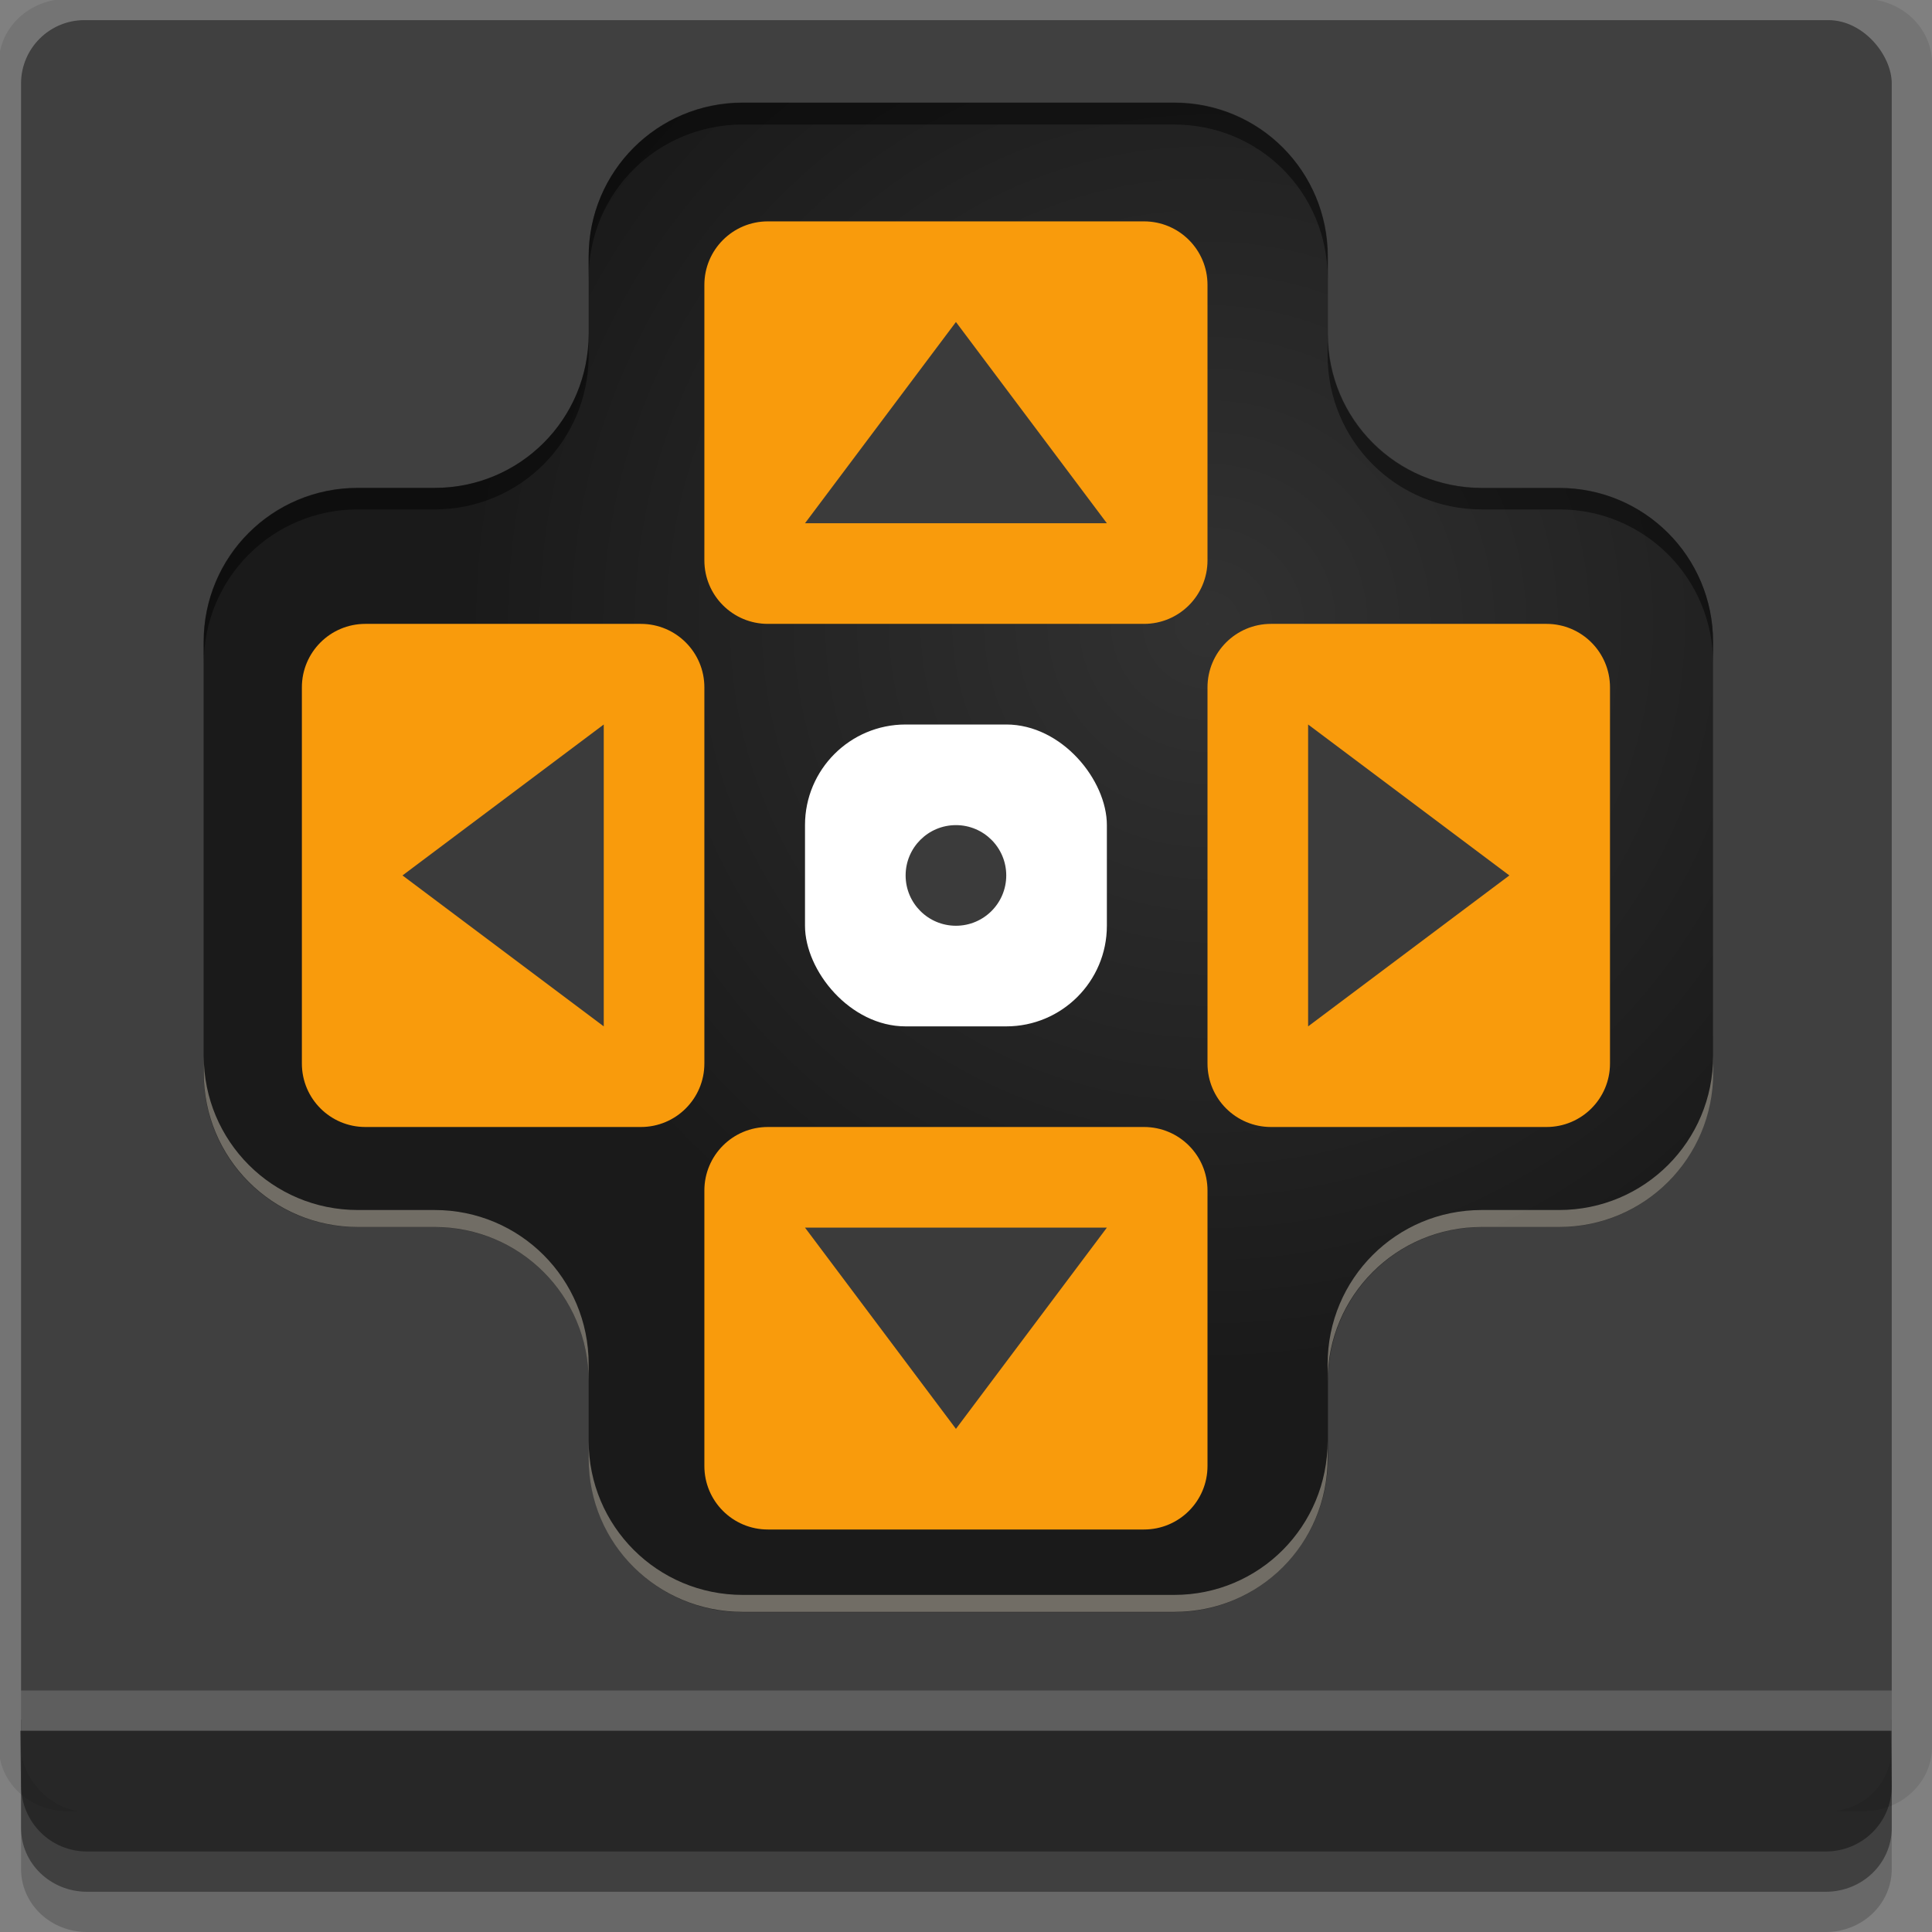 <?xml version="1.0" encoding="UTF-8" standalone="no"?>
<!-- Created with Inkscape (http://www.inkscape.org/) -->

<svg
   xmlns:dc="http://purl.org/dc/elements/1.1/"
   xmlns:cc="http://creativecommons.org/ns#"
   xmlns:rdf="http://www.w3.org/1999/02/22-rdf-syntax-ns#"
   xmlns:svg="http://www.w3.org/2000/svg"
   xmlns="http://www.w3.org/2000/svg"
   xmlns:xlink="http://www.w3.org/1999/xlink"
   xmlns:sodipodi="http://sodipodi.sourceforge.net/DTD/sodipodi-0.dtd"
   xmlns:inkscape="http://www.inkscape.org/namespaces/inkscape"
   width="96"
   height="96"
   id="svg2"
   version="1.1"
   inkscape:version="0.48.4 r9939"
   sodipodi:docname="preferences-desktop-gaming.svg">
  <rect width="100%" height="100%" fill="#808080" stroke="none"/>
  <defs
     id="defs4">
    <linearGradient
       id="linearGradient3822">
      <stop
         style="stop-color:#000000;stop-opacity:0.246;"
         offset="0"
         id="stop3824" />
      <stop
         style="stop-color:#000000;stop-opacity:0.654;"
         offset="1"
         id="stop3826" />
    </linearGradient>
    <radialGradient
       inkscape:collect="always"
       xlink:href="#linearGradient3822"
       id="radialGradient3828"
       cx="60"
       cy="987.362"
       fx="60"
       fy="987.362"
       r="37.5"
       gradientTransform="translate(0,2.2643289e-4)"
       gradientUnits="userSpaceOnUse" />
  </defs>
  <sodipodi:namedview
     id="base"
     pagecolor="#ffffff"
     bordercolor="#666666"
     borderopacity="1.0"
     inkscape:pageopacity="0.0"
     inkscape:pageshadow="2"
     inkscape:zoom="3.3091341"
     inkscape:cx="15.334523"
     inkscape:cy="25.407268"
     inkscape:document-units="px"
     inkscape:current-layer="layer1"
     showgrid="true"
     inkscape:snap-page="true"
     inkscape:snap-global="true"
     inkscape:snap-center="true"
     inkscape:snap-object-midpoints="false"
     showguides="true"
     inkscape:guide-bbox="true"
     inkscape:snap-bbox="true"
     inkscape:object-paths="true"
     inkscape:object-nodes="true"
     inkscape:window-width="1305"
     inkscape:window-height="744"
     inkscape:window-x="61"
     inkscape:window-y="24"
     inkscape:window-maximized="1"
     inkscape:snap-midpoints="true"
     inkscape:snap-grids="true"
     inkscape:snap-to-guides="false">
    <inkscape:grid
       type="xygrid"
       id="grid3002"
       empspacing="5"
       visible="true"
       enabled="true"
       snapvisiblegridlinesonly="true" />
  </sodipodi:namedview>
  <g
     inkscape:label="Layer 1"
     inkscape:groupmode="layer"
     id="layer1"
     transform="translate(0,-956.362)">
    <rect
       style="fill:#ffffff;fill-opacity:0;fill-rule:nonzero;stroke:none"
       id="rect3775"
       width="96"
       height="96"
       x="0"
       y="956.362"
       ry="0" />
    <path
       style="fill:#000000;fill-opacity:0.096;fill-rule:nonzero;stroke:none"
       d="m 3.353,956.307 c -1.884,0 -3.411,1.432 -3.411,3.198 l 0,83.659 c 0,1.766 1.527,3.198 3.411,3.198 l 89.236,0 c 1.884,0 3.411,-1.432 3.411,-3.198 l 0,-83.659 c 0,-1.766 -1.527,-3.198 -3.411,-3.198 z"
       id="rect3772"
       inkscape:connector-curvature="0"
       sodipodi:nodetypes="sssssssss" />
    <path
       style="fill:#000000;fill-opacity:0.187;fill-rule:nonzero;stroke:none"
       d="m 1.046,1041.807 0,7.422 c 0,1.739 1.462,3.134 3.285,3.134 l 86.384,0 c 1.823,0 3.285,-1.395 3.285,-3.134 l 0,-7.422 -92.954,0 z"
       id="rect3785"
       inkscape:connector-curvature="0" />
    <path
       style="fill:#000000;fill-opacity:0.384;fill-rule:nonzero;stroke:none"
       d="m 1.046,1041.807 0,5.381 c 0,1.762 1.462,3.175 3.285,3.175 l 86.384,0 c 1.823,0 3.285,-1.413 3.285,-3.175 l 0,-5.381 -92.954,0 z"
       id="rect3783"
       inkscape:connector-curvature="0" />
    <rect
       style="fill:#404040;fill-opacity:1;fill-rule:nonzero;stroke:none"
       id="rect2985"
       width="92.954"
       height="89"
       x="1.046"
       y="957.362"
       ry="3.151" />
    <path
       style="fill:#000000;fill-opacity:0.384;fill-rule:nonzero;stroke:none"
       d="m 1,1042.362 0.046,2.746 c 0.03,1.806 1.462,3.254 3.285,3.254 l 86.384,0 c 1.823,0 3.285,-1.448 3.285,-3.254 l -0.046,-2.746 z"
       id="rect3781"
       inkscape:connector-curvature="0"
       sodipodi:nodetypes="csssscc" />
    <rect
       style="fill:#ffffff;fill-opacity:0.157;fill-rule:nonzero;stroke:none"
       id="rect3770"
       width="92.954"
       height="2"
       x="1.046"
       y="1040.362" />
    <path
       style="opacity:0.914;fill:url(#radialGradient3828);fill-opacity:1;fill-rule:evenodd;stroke:none"
       d="m 36.903,961.469 c -4.24,0 -7.653,3.413 -7.653,7.653 l 0,3.827 c 0,4.24 -3.413,7.653 -7.653,7.653 l -3.827,0 c -4.24,0 -7.653,3.413 -7.653,7.653 l 0,21.429 c 0,4.24 3.413,7.653 7.653,7.653 l 3.827,0 c 4.24,0 7.653,3.413 7.653,7.653 l 0,3.826 c 0,4.24 3.413,7.653 7.653,7.653 l 21.429,0 c 4.24,0 7.653,-3.413 7.653,-7.653 l 0,-3.826 c 0,-4.24 3.413,-7.653 7.653,-7.653 l 3.827,0 c 4.24,0 7.653,-3.413 7.653,-7.653 l 0,-21.429 c 0,-4.24 -3.413,-7.653 -7.653,-7.653 l -3.827,0 c -4.24,0 -7.653,-3.413 -7.653,-7.653 l 0,-3.827 c 0,-4.24 -3.413,-7.653 -7.653,-7.653 z"
       id="rect3003"
       inkscape:connector-curvature="0"
       sodipodi:nodetypes="sssssssssssssssssssssssss" />
    <path
       style="opacity:1;fill:#f99b0c;fill-opacity:1;fill-rule:evenodd;stroke:none"
       d="M 38.156 11 C 36.411 11 35 12.411 35 14.156 L 35 27.844 C 35 29.589 36.411 31 38.156 31 L 56.844 31 C 58.589 31 60 29.589 60 27.844 L 60 14.156 C 60 12.411 58.589 11 56.844 11 L 38.156 11 z M 18.156 31 C 16.411 31 15 32.411 15 34.156 L 15 52.844 C 15 54.589 16.411 56 18.156 56 L 31.844 56 C 33.589 56 35 54.589 35 52.844 L 35 34.156 C 35 32.411 33.589 31 31.844 31 L 18.156 31 z M 63.156 31 C 61.411 31 60 32.411 60 34.156 L 60 52.844 C 60 54.589 61.411 56 63.156 56 L 76.844 56 C 78.589 56 80 54.589 80 52.844 L 80 34.156 C 80 32.411 78.589 31 76.844 31 L 63.156 31 z M 38.156 56 C 36.411 56 35 57.411 35 59.156 L 35 72.844 C 35 74.589 36.411 76 38.156 76 L 56.844 76 C 58.589 76 60 74.589 60 72.844 L 60 59.156 C 60 57.411 58.589 56 56.844 56 L 38.156 56 z "
       transform="translate(0,956.362)"
       id="rect3023" />
    <rect
       style="opacity:1;fill:#ffffff;fill-opacity:1;fill-rule:evenodd;stroke:none"
       id="rect3040"
       width="15"
       height="15"
       x="40"
       y="36"
       transform="translate(0,956.362)"
       ry="5" />
    <path
       style="opacity:0.914;fill:#000000;fill-opacity:0.493;fill-rule:evenodd;stroke:none"
       d="M 36.906 5.094 C 32.666 5.094 29.25 8.51 29.25 12.75 L 29.25 13.812 C 29.25 9.573 32.666 6.188 36.906 6.188 L 58.344 6.188 C 62.584 6.188 65.969 9.573 65.969 13.812 L 65.969 12.75 C 65.969 8.51 62.584 5.094 58.344 5.094 L 36.906 5.094 z M 29.25 16.594 C 29.25 20.834 25.834 24.25 21.594 24.25 L 17.781 24.25 C 13.541 24.25 10.125 27.666 10.125 31.906 L 10.125 32.969 C 10.125 28.729 13.541 25.312 17.781 25.312 L 21.594 25.312 C 25.834 25.312 29.25 21.896 29.25 17.656 L 29.25 16.594 z M 65.969 16.594 L 65.969 17.656 C 65.969 21.896 69.385 25.312 73.625 25.312 L 77.469 25.312 C 81.709 25.312 85.125 28.729 85.125 32.969 L 85.125 31.906 C 85.125 27.666 81.709 24.25 77.469 24.25 L 73.625 24.25 C 69.385 24.25 65.969 20.834 65.969 16.594 z "
       transform="translate(0,956.362)"
       id="path3044" />
    <path
       style="opacity:0.914;fill:#fef2df;fill-opacity:0.42;fill-rule:evenodd;stroke:none"
       d="M 10.125 52.469 L 10.125 53.312 C 10.125 57.552 13.541 60.969 17.781 60.969 L 21.594 60.969 C 25.834 60.969 29.25 64.385 29.25 68.625 L 29.25 67.781 C 29.25 63.541 25.834 60.125 21.594 60.125 L 17.781 60.125 C 13.541 60.125 10.125 56.708 10.125 52.469 z M 85.125 52.469 C 85.125 56.708 81.709 60.125 77.469 60.125 L 73.625 60.125 C 69.385 60.125 65.969 63.541 65.969 67.781 L 65.969 68.625 C 65.969 64.385 69.385 60.969 73.625 60.969 L 77.469 60.969 C 81.709 60.969 85.125 57.552 85.125 53.312 L 85.125 52.469 z M 29.25 71.594 L 29.25 72.469 C 29.25 76.709 32.666 80.094 36.906 80.094 L 58.344 80.094 C 62.584 80.094 65.969 76.709 65.969 72.469 L 65.969 71.594 C 65.969 75.834 62.584 79.25 58.344 79.25 L 36.906 79.25 C 32.666 79.25 29.25 75.834 29.25 71.594 z "
       transform="translate(0,956.362)"
       id="path3049" />
    <path
       style="opacity:1;fill:#3b3b3b;fill-opacity:1;fill-rule:evenodd;stroke:none"
       d="M 47.5 16 L 40 26 L 55 26 L 47.5 16 z M 30 36 L 20 43.5 L 30 51 L 30 36 z M 65 36 L 65 51 L 75 43.5 L 65 36 z M 47.5 41 C 46.119 41 45 42.119 45 43.5 C 45 44.881 46.119 46 47.5 46 C 48.881 46 50 44.881 50 43.5 C 50 42.119 48.881 41 47.5 41 z M 40 61 L 47.5 71 L 55 61 L 40 61 z "
       transform="translate(0,956.362)"
       id="rect3031" />
  </g>
</svg>
